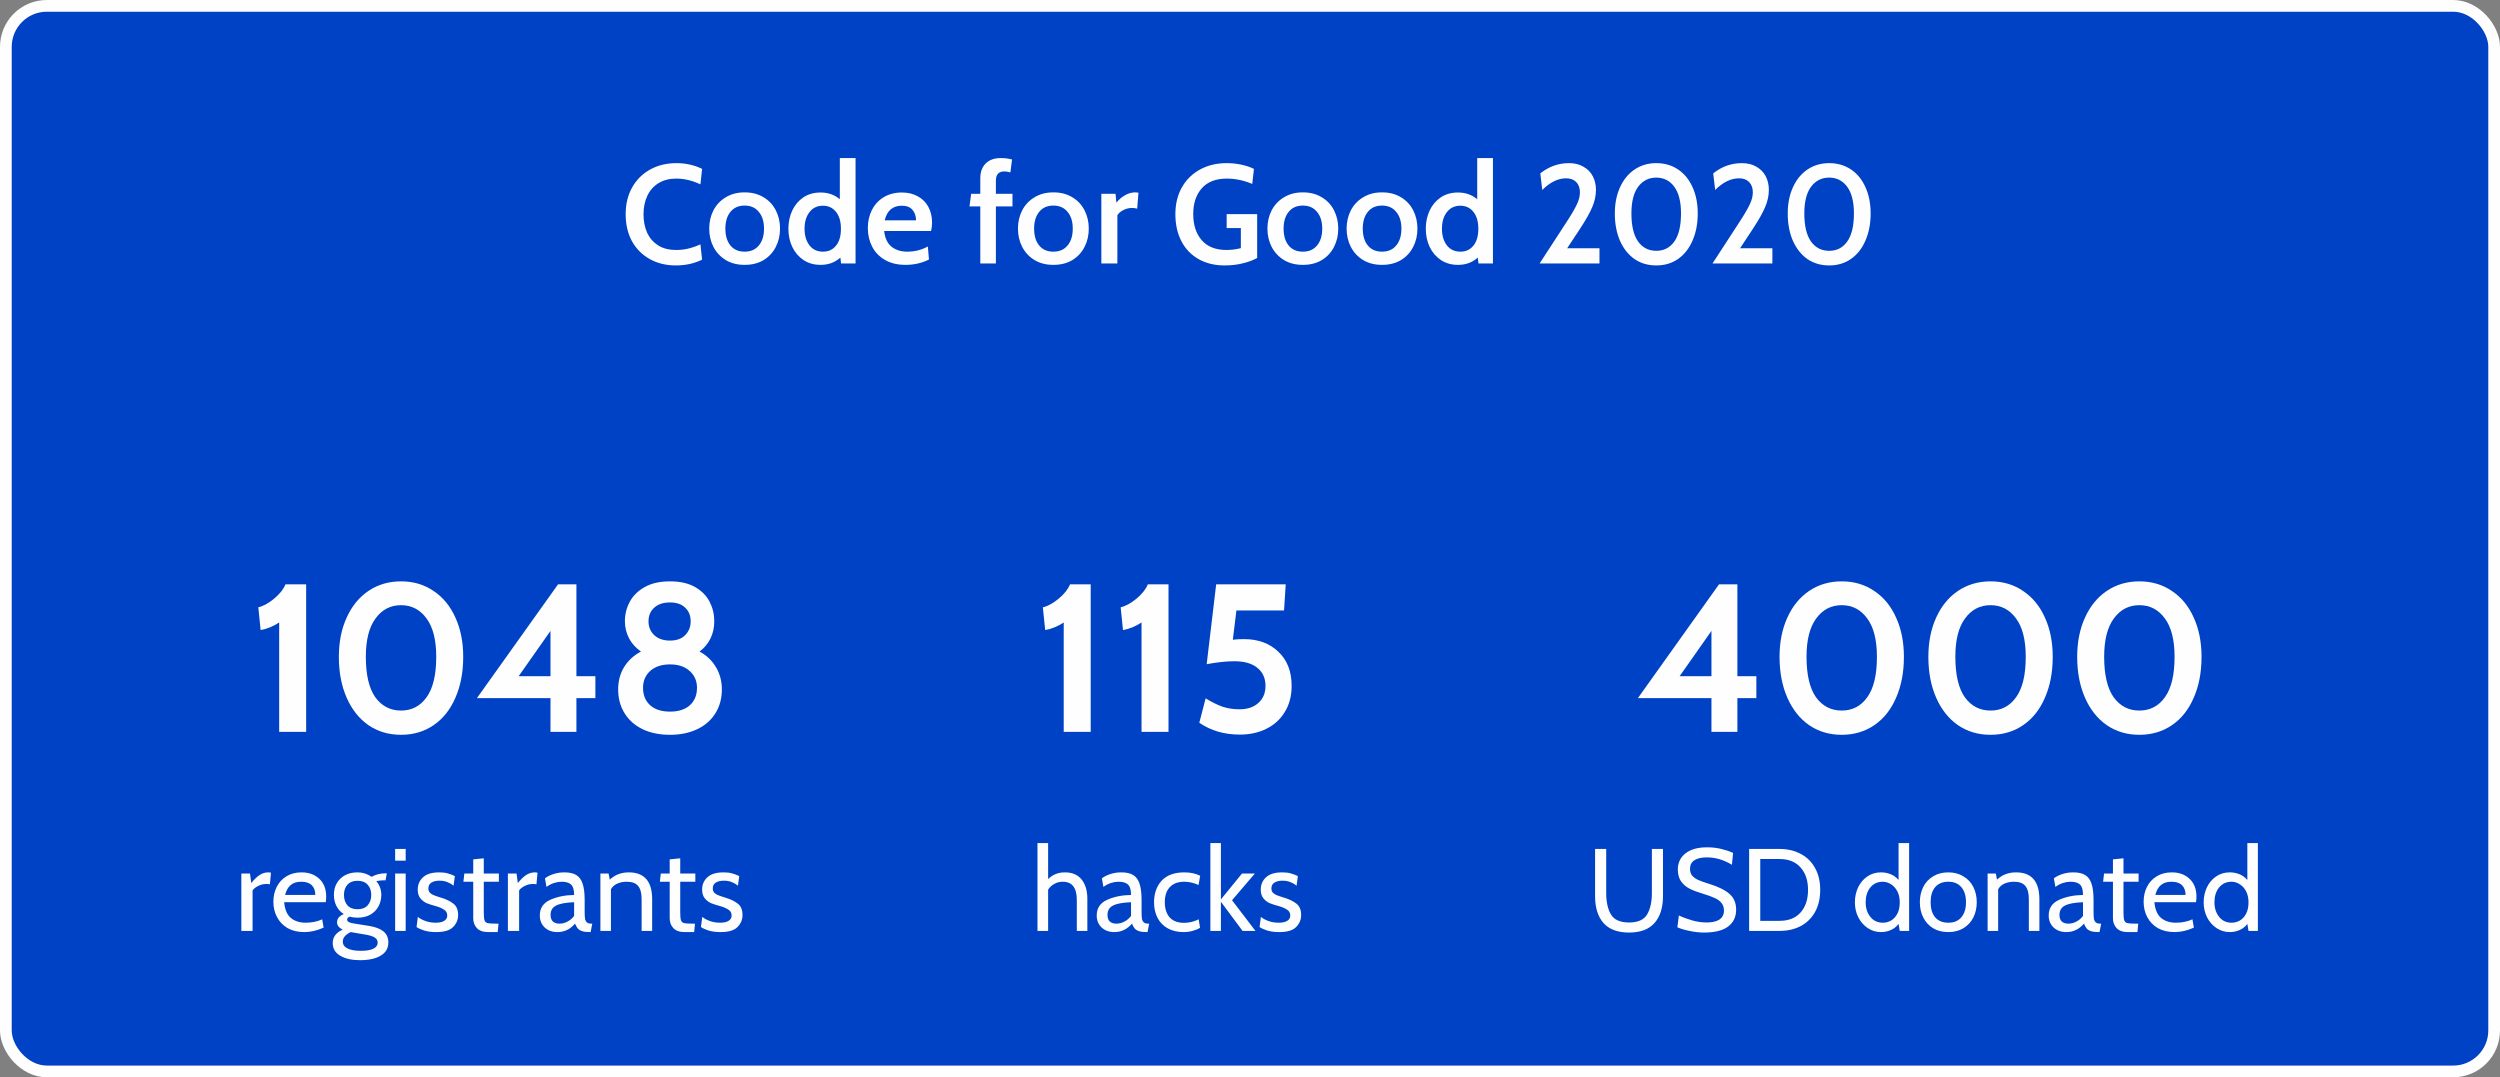 <svg width="427" height="184" viewBox="0 0 427 184" fill="none" xmlns="http://www.w3.org/2000/svg">
<rect x="0" y="0" width="427" height="184" fill="#808080" stroke="none"/>
<rect x="1" y="1" width="425" height="182" rx="7" fill="#0042C6"/>
<path d="M115.432 45.336C113.768 45.336 112.288 44.976 110.992 44.256C109.696 43.536 108.68 42.52 107.944 41.208C107.224 39.88 106.864 38.344 106.864 36.6C106.864 34.856 107.232 33.328 107.968 32.016C108.72 30.688 109.752 29.664 111.064 28.944C112.376 28.224 113.864 27.864 115.528 27.864C116.36 27.864 117.152 27.952 117.904 28.128C118.656 28.304 119.328 28.544 119.92 28.848L119.632 31.488C118.24 30.832 116.864 30.504 115.504 30.504C114.32 30.504 113.304 30.768 112.456 31.296C111.624 31.808 110.992 32.528 110.56 33.456C110.128 34.368 109.912 35.416 109.912 36.6C109.912 37.784 110.12 38.84 110.536 39.768C110.968 40.68 111.6 41.4 112.432 41.928C113.264 42.44 114.272 42.696 115.456 42.696C116.208 42.696 116.912 42.616 117.568 42.456C118.24 42.296 118.928 42.056 119.632 41.736L119.92 44.352C118.576 45.008 117.08 45.336 115.432 45.336ZM127.182 45.24C125.95 45.24 124.878 44.968 123.965 44.424C123.054 43.864 122.35 43.112 121.854 42.168C121.374 41.224 121.134 40.184 121.134 39.048C121.134 37.912 121.374 36.872 121.854 35.928C122.35 34.984 123.054 34.24 123.965 33.696C124.878 33.136 125.95 32.856 127.182 32.856C128.43 32.856 129.51 33.136 130.422 33.696C131.334 34.24 132.03 34.984 132.51 35.928C132.99 36.872 133.23 37.912 133.23 39.048C133.23 40.184 132.99 41.224 132.51 42.168C132.03 43.112 131.334 43.864 130.422 44.424C129.51 44.968 128.43 45.24 127.182 45.24ZM127.182 42.984C128.222 42.984 129.03 42.632 129.606 41.928C130.198 41.224 130.494 40.264 130.494 39.048C130.494 37.848 130.198 36.896 129.606 36.192C129.03 35.472 128.222 35.112 127.182 35.112C126.142 35.112 125.334 35.472 124.758 36.192C124.182 36.896 123.894 37.848 123.894 39.048C123.894 40.264 124.182 41.224 124.758 41.928C125.334 42.632 126.142 42.984 127.182 42.984ZM146.129 27V45H143.657L143.537 43.992C142.625 44.824 141.497 45.24 140.153 45.24C139.049 45.24 138.081 44.968 137.249 44.424C136.417 43.864 135.777 43.12 135.329 42.192C134.881 41.248 134.657 40.208 134.657 39.072C134.657 37.952 134.873 36.92 135.305 35.976C135.753 35.032 136.385 34.28 137.201 33.72C138.033 33.16 139.017 32.88 140.153 32.88C141.449 32.88 142.545 33.264 143.441 34.032V27H146.129ZM140.561 42.984C141.505 42.984 142.249 42.64 142.793 41.952C143.353 41.264 143.633 40.304 143.633 39.072C143.633 37.856 143.353 36.896 142.793 36.192C142.233 35.488 141.489 35.136 140.561 35.136C139.585 35.136 138.817 35.504 138.257 36.24C137.697 36.96 137.417 37.904 137.417 39.072C137.417 40.224 137.697 41.168 138.257 41.904C138.817 42.624 139.585 42.984 140.561 42.984ZM154.683 45.24C153.307 45.24 152.131 44.96 151.155 44.4C150.195 43.84 149.467 43.088 148.971 42.144C148.475 41.184 148.227 40.12 148.227 38.952C148.227 37.832 148.451 36.816 148.899 35.904C149.363 34.976 150.035 34.24 150.915 33.696C151.811 33.152 152.859 32.88 154.059 32.88C155.115 32.88 156.027 33.104 156.795 33.552C157.579 33.984 158.171 34.584 158.571 35.352C158.987 36.12 159.195 37 159.195 37.992C159.195 38.504 159.139 38.992 159.027 39.456H151.011C151.155 40.688 151.579 41.584 152.283 42.144C153.003 42.704 153.891 42.984 154.947 42.984C156.243 42.984 157.419 42.688 158.475 42.096L158.667 44.328C157.451 44.936 156.123 45.24 154.683 45.24ZM156.459 37.632C156.459 36.928 156.259 36.336 155.859 35.856C155.459 35.376 154.851 35.136 154.035 35.136C152.483 35.136 151.507 35.968 151.107 37.632H156.459ZM167.434 35.256H165.586L165.874 33.096H167.434V30.456C167.434 29.384 167.738 28.544 168.346 27.936C168.954 27.312 169.818 27 170.938 27C171.658 27 172.298 27.08 172.858 27.24L172.57 29.448C172.234 29.336 171.89 29.28 171.538 29.28C170.578 29.28 170.098 29.8 170.098 30.84V33.096H172.93V35.256H170.098V45H167.434V35.256ZM179.916 45.24C178.684 45.24 177.612 44.968 176.7 44.424C175.788 43.864 175.084 43.112 174.588 42.168C174.108 41.224 173.868 40.184 173.868 39.048C173.868 37.912 174.108 36.872 174.588 35.928C175.084 34.984 175.788 34.24 176.7 33.696C177.612 33.136 178.684 32.856 179.916 32.856C181.164 32.856 182.244 33.136 183.156 33.696C184.068 34.24 184.764 34.984 185.244 35.928C185.724 36.872 185.964 37.912 185.964 39.048C185.964 40.184 185.724 41.224 185.244 42.168C184.764 43.112 184.068 43.864 183.156 44.424C182.244 44.968 181.164 45.24 179.916 45.24ZM179.916 42.984C180.956 42.984 181.764 42.632 182.34 41.928C182.932 41.224 183.228 40.264 183.228 39.048C183.228 37.848 182.932 36.896 182.34 36.192C181.764 35.472 180.956 35.112 179.916 35.112C178.876 35.112 178.068 35.472 177.492 36.192C176.916 36.896 176.628 37.848 176.628 39.048C176.628 40.264 176.916 41.224 177.492 41.928C178.068 42.632 178.876 42.984 179.916 42.984ZM188.111 33.096H190.535L190.679 34.608C191.111 34.08 191.607 33.656 192.167 33.336C192.727 33.016 193.311 32.856 193.919 32.856C194.079 32.856 194.255 32.872 194.447 32.904L194.231 35.64C193.975 35.56 193.671 35.52 193.319 35.52C192.791 35.52 192.295 35.648 191.831 35.904C191.367 36.144 191.039 36.432 190.847 36.768V45H188.111V33.096ZM209.155 45.336C207.475 45.336 205.995 44.976 204.715 44.256C203.451 43.536 202.475 42.52 201.787 41.208C201.099 39.88 200.755 38.336 200.755 36.576C200.755 34.848 201.123 33.328 201.859 32.016C202.611 30.688 203.651 29.664 204.979 28.944C206.307 28.224 207.819 27.864 209.515 27.864C210.379 27.864 211.219 27.952 212.035 28.128C212.851 28.304 213.563 28.544 214.171 28.848L213.883 31.416C212.443 30.808 210.995 30.504 209.539 30.504C207.651 30.504 206.219 31.064 205.243 32.184C204.283 33.288 203.803 34.744 203.803 36.552C203.803 38.408 204.283 39.896 205.243 41.016C206.219 42.136 207.627 42.696 209.467 42.696C210.299 42.696 211.123 42.592 211.939 42.384V38.952H209.515V36.576H214.723V44.064C214.067 44.432 213.251 44.736 212.275 44.976C211.315 45.216 210.275 45.336 209.155 45.336ZM222.525 45.24C221.293 45.24 220.221 44.968 219.309 44.424C218.397 43.864 217.693 43.112 217.197 42.168C216.717 41.224 216.477 40.184 216.477 39.048C216.477 37.912 216.717 36.872 217.197 35.928C217.693 34.984 218.397 34.24 219.309 33.696C220.221 33.136 221.293 32.856 222.525 32.856C223.773 32.856 224.853 33.136 225.765 33.696C226.677 34.24 227.373 34.984 227.853 35.928C228.333 36.872 228.573 37.912 228.573 39.048C228.573 40.184 228.333 41.224 227.853 42.168C227.373 43.112 226.677 43.864 225.765 44.424C224.853 44.968 223.773 45.24 222.525 45.24ZM222.525 42.984C223.565 42.984 224.373 42.632 224.949 41.928C225.541 41.224 225.837 40.264 225.837 39.048C225.837 37.848 225.541 36.896 224.949 36.192C224.373 35.472 223.565 35.112 222.525 35.112C221.485 35.112 220.677 35.472 220.101 36.192C219.525 36.896 219.237 37.848 219.237 39.048C219.237 40.264 219.525 41.224 220.101 41.928C220.677 42.632 221.485 42.984 222.525 42.984ZM236.049 45.24C234.817 45.24 233.745 44.968 232.833 44.424C231.921 43.864 231.217 43.112 230.721 42.168C230.241 41.224 230.001 40.184 230.001 39.048C230.001 37.912 230.241 36.872 230.721 35.928C231.217 34.984 231.921 34.24 232.833 33.696C233.745 33.136 234.817 32.856 236.049 32.856C237.297 32.856 238.377 33.136 239.289 33.696C240.201 34.24 240.897 34.984 241.377 35.928C241.857 36.872 242.097 37.912 242.097 39.048C242.097 40.184 241.857 41.224 241.377 42.168C240.897 43.112 240.201 43.864 239.289 44.424C238.377 44.968 237.297 45.24 236.049 45.24ZM236.049 42.984C237.089 42.984 237.897 42.632 238.473 41.928C239.065 41.224 239.361 40.264 239.361 39.048C239.361 37.848 239.065 36.896 238.473 36.192C237.897 35.472 237.089 35.112 236.049 35.112C235.009 35.112 234.201 35.472 233.625 36.192C233.049 36.896 232.761 37.848 232.761 39.048C232.761 40.264 233.049 41.224 233.625 41.928C234.201 42.632 235.009 42.984 236.049 42.984ZM254.996 27V45H252.524L252.404 43.992C251.492 44.824 250.364 45.24 249.02 45.24C247.916 45.24 246.948 44.968 246.116 44.424C245.284 43.864 244.644 43.12 244.196 42.192C243.748 41.248 243.524 40.208 243.524 39.072C243.524 37.952 243.74 36.92 244.172 35.976C244.62 35.032 245.252 34.28 246.068 33.72C246.9 33.16 247.884 32.88 249.02 32.88C250.316 32.88 251.412 33.264 252.308 34.032V27H254.996ZM249.428 42.984C250.372 42.984 251.116 42.64 251.66 41.952C252.22 41.264 252.5 40.304 252.5 39.072C252.5 37.856 252.22 36.896 251.66 36.192C251.1 35.488 250.356 35.136 249.428 35.136C248.452 35.136 247.684 35.504 247.124 36.24C246.564 36.96 246.284 37.904 246.284 39.072C246.284 40.224 246.564 41.168 247.124 41.904C247.684 42.624 248.452 42.984 249.428 42.984ZM267.429 38.136C268.325 36.776 268.949 35.72 269.301 34.968C269.669 34.216 269.853 33.512 269.853 32.856C269.853 32.12 269.645 31.536 269.229 31.104C268.813 30.672 268.237 30.456 267.501 30.456C266.109 30.456 264.749 31.12 263.421 32.448L263.085 29.616C264.541 28.448 266.173 27.864 267.981 27.864C268.957 27.864 269.789 28.072 270.477 28.488C271.181 28.888 271.709 29.432 272.061 30.12C272.413 30.808 272.589 31.576 272.589 32.424C272.589 33.4 272.381 34.376 271.965 35.352C271.565 36.312 270.861 37.56 269.853 39.096L267.669 42.408H273.189V45H262.965L267.429 38.136ZM282.893 45.336C281.469 45.336 280.221 44.968 279.149 44.232C278.093 43.48 277.269 42.432 276.677 41.088C276.101 39.744 275.813 38.2 275.813 36.456C275.813 34.776 276.109 33.288 276.701 31.992C277.293 30.68 278.125 29.664 279.197 28.944C280.269 28.224 281.501 27.864 282.893 27.864C284.301 27.864 285.541 28.224 286.613 28.944C287.685 29.664 288.509 30.672 289.085 31.968C289.677 33.264 289.973 34.76 289.973 36.456C289.973 38.2 289.677 39.744 289.085 41.088C288.509 42.432 287.685 43.48 286.613 44.232C285.557 44.968 284.317 45.336 282.893 45.336ZM282.893 42.84C284.205 42.84 285.237 42.304 285.989 41.232C286.741 40.16 287.117 38.568 287.117 36.456C287.117 34.456 286.733 32.936 285.965 31.896C285.197 30.856 284.173 30.336 282.893 30.336C281.613 30.336 280.581 30.856 279.797 31.896C279.029 32.936 278.645 34.456 278.645 36.456C278.645 38.552 279.021 40.144 279.773 41.232C280.541 42.304 281.581 42.84 282.893 42.84ZM296.96 38.136C297.856 36.776 298.48 35.72 298.832 34.968C299.2 34.216 299.384 33.512 299.384 32.856C299.384 32.12 299.176 31.536 298.76 31.104C298.344 30.672 297.768 30.456 297.032 30.456C295.64 30.456 294.28 31.12 292.952 32.448L292.616 29.616C294.072 28.448 295.704 27.864 297.512 27.864C298.488 27.864 299.32 28.072 300.008 28.488C300.712 28.888 301.24 29.432 301.592 30.12C301.944 30.808 302.12 31.576 302.12 32.424C302.12 33.4 301.912 34.376 301.496 35.352C301.096 36.312 300.392 37.56 299.384 39.096L297.2 42.408H302.72V45H292.496L296.96 38.136ZM312.425 45.336C311.001 45.336 309.753 44.968 308.681 44.232C307.625 43.48 306.801 42.432 306.209 41.088C305.633 39.744 305.345 38.2 305.345 36.456C305.345 34.776 305.641 33.288 306.233 31.992C306.825 30.68 307.657 29.664 308.729 28.944C309.801 28.224 311.033 27.864 312.425 27.864C313.833 27.864 315.073 28.224 316.145 28.944C317.217 29.664 318.041 30.672 318.617 31.968C319.209 33.264 319.505 34.76 319.505 36.456C319.505 38.2 319.209 39.744 318.617 41.088C318.041 42.432 317.217 43.48 316.145 44.232C315.089 44.968 313.849 45.336 312.425 45.336ZM312.425 42.84C313.737 42.84 314.769 42.304 315.521 41.232C316.273 40.16 316.649 38.568 316.649 36.456C316.649 34.456 316.265 32.936 315.497 31.896C314.729 30.856 313.705 30.336 312.425 30.336C311.145 30.336 310.113 30.856 309.329 31.896C308.561 32.936 308.177 34.456 308.177 36.456C308.177 38.552 308.553 40.144 309.305 41.232C310.073 42.304 311.113 42.84 312.425 42.84Z" fill="#FEFEFE"/>
<path d="M47.684 106.316C46.676 106.988 45.62 107.42 44.516 107.612L44.12 103.724C44.912 103.556 45.8 103.076 46.784 102.284C47.768 101.468 48.428 100.64 48.764 99.8H52.292V125H47.684V106.316ZM68.497 125.504C66.385 125.504 64.525 124.952 62.917 123.848C61.333 122.744 60.097 121.184 59.209 119.168C58.321 117.152 57.877 114.824 57.877 112.184C57.877 109.664 58.321 107.432 59.209 105.488C60.097 103.52 61.345 101.996 62.953 100.916C64.561 99.836 66.409 99.296 68.497 99.296C70.609 99.296 72.469 99.848 74.077 100.952C75.685 102.032 76.921 103.544 77.785 105.488C78.673 107.432 79.117 109.664 79.117 112.184C79.117 114.824 78.673 117.152 77.785 119.168C76.921 121.184 75.685 122.744 74.077 123.848C72.469 124.952 70.609 125.504 68.497 125.504ZM68.497 121.364C70.321 121.364 71.773 120.608 72.853 119.096C73.957 117.584 74.509 115.28 74.509 112.184C74.509 109.304 73.957 107.12 72.853 105.632C71.749 104.12 70.297 103.364 68.497 103.364C66.697 103.364 65.245 104.12 64.141 105.632C63.037 107.12 62.485 109.304 62.485 112.184C62.485 115.256 63.025 117.56 64.105 119.096C65.209 120.608 66.673 121.364 68.497 121.364ZM101.691 115.496V119.24H98.451V125H94.023V119.24H81.459L95.319 99.8H98.451V115.496H101.691ZM94.023 115.496V107.756L88.587 115.496H94.023ZM119.478 111.284C120.678 111.932 121.614 112.82 122.286 113.948C122.958 115.076 123.294 116.348 123.294 117.764C123.294 119.276 122.934 120.62 122.214 121.796C121.494 122.972 120.462 123.884 119.118 124.532C117.774 125.18 116.214 125.504 114.438 125.504C112.638 125.504 111.066 125.18 109.722 124.532C108.402 123.884 107.382 122.972 106.662 121.796C105.942 120.62 105.582 119.276 105.582 117.764C105.582 116.324 105.918 115.052 106.59 113.948C107.286 112.82 108.246 111.932 109.47 111.284C108.606 110.684 107.934 109.94 107.454 109.052C106.974 108.14 106.734 107.156 106.734 106.1C106.734 104.924 107.01 103.82 107.562 102.788C108.114 101.756 108.966 100.916 110.118 100.268C111.27 99.62 112.71 99.296 114.438 99.296C116.166 99.296 117.594 99.62 118.722 100.268C119.85 100.916 120.678 101.756 121.206 102.788C121.734 103.82 121.998 104.924 121.998 106.1C121.998 107.18 121.782 108.164 121.35 109.052C120.918 109.94 120.294 110.684 119.478 111.284ZM114.438 102.896C113.286 102.896 112.386 103.196 111.738 103.796C111.09 104.372 110.766 105.152 110.766 106.136C110.766 107.072 111.09 107.852 111.738 108.476C112.41 109.1 113.31 109.412 114.438 109.412C115.566 109.412 116.43 109.1 117.03 108.476C117.654 107.852 117.966 107.072 117.966 106.136C117.966 105.152 117.654 104.372 117.03 103.796C116.43 103.196 115.566 102.896 114.438 102.896ZM114.438 121.544C115.878 121.544 117.006 121.184 117.822 120.464C118.638 119.72 119.046 118.724 119.046 117.476C119.046 116.3 118.626 115.34 117.786 114.596C116.97 113.852 115.854 113.48 114.438 113.48C113.022 113.48 111.894 113.852 111.054 114.596C110.238 115.34 109.83 116.3 109.83 117.476C109.83 118.724 110.238 119.72 111.054 120.464C111.87 121.184 112.998 121.544 114.438 121.544Z" fill="#FEFEFE"/>
<path d="M41.22 149.2H42.7L42.92 150.82C43.427 150.193 43.907 149.733 44.36 149.44C44.827 149.147 45.313 149 45.82 149C45.98 149 46.133 149.02 46.28 149.06L46.1 151.04C45.927 151 45.727 150.98 45.5 150.98C45.007 150.98 44.54 151.093 44.1 151.32C43.66 151.533 43.34 151.787 43.14 152.08V159H41.22V149.2ZM51.994 159.2C50.874 159.2 49.914 158.973 49.114 158.52C48.328 158.053 47.728 157.427 47.314 156.64C46.901 155.853 46.694 154.98 46.694 154.02C46.694 153.1 46.881 152.26 47.254 151.5C47.641 150.727 48.194 150.12 48.914 149.68C49.648 149.227 50.508 149 51.494 149C52.748 149 53.761 149.367 54.534 150.1C55.321 150.833 55.714 151.847 55.714 153.14C55.714 153.473 55.688 153.793 55.634 154.1H48.534C48.654 155.367 49.041 156.267 49.694 156.8C50.348 157.333 51.188 157.6 52.214 157.6C53.241 157.6 54.181 157.407 55.034 157.02L55.274 158.44C54.141 158.947 53.048 159.2 51.994 159.2ZM53.854 152.86C53.854 152.153 53.654 151.6 53.254 151.2C52.854 150.8 52.254 150.6 51.454 150.6C50.681 150.6 50.074 150.793 49.634 151.18C49.194 151.553 48.881 152.113 48.694 152.86H53.854ZM61.489 164C60.102 164 58.975 163.747 58.109 163.24C57.255 162.733 56.829 162.013 56.829 161.08C56.829 160.053 57.395 159.287 58.529 158.78C57.889 158.46 57.569 158.047 57.569 157.54C57.569 156.9 57.955 156.427 58.729 156.12C58.182 155.787 57.762 155.333 57.469 154.76C57.175 154.187 57.029 153.54 57.029 152.82C57.029 152.1 57.189 151.453 57.509 150.88C57.842 150.293 58.309 149.833 58.909 149.5C59.522 149.167 60.242 149 61.069 149C61.949 149 62.749 149.253 63.469 149.76C64.175 149.36 64.989 149.16 65.909 149.16H66.069L65.849 150.36H65.389C65.269 150.36 65.095 150.373 64.869 150.4C64.642 150.427 64.442 150.46 64.269 150.5C64.549 150.82 64.762 151.18 64.909 151.58C65.055 151.98 65.129 152.393 65.129 152.82C65.129 153.567 64.962 154.24 64.629 154.84C64.309 155.427 63.842 155.893 63.229 156.24C62.615 156.573 61.895 156.74 61.069 156.74C60.589 156.74 60.149 156.68 59.749 156.56C59.442 156.667 59.289 156.84 59.289 157.08C59.289 157.4 59.655 157.613 60.389 157.72L63.009 158.14C64.102 158.313 64.929 158.627 65.489 159.08C66.049 159.533 66.329 160.16 66.329 160.96C66.329 161.96 65.895 162.713 65.029 163.22C64.175 163.74 62.995 164 61.489 164ZM61.069 155.3C61.815 155.3 62.389 155.08 62.789 154.64C63.202 154.187 63.409 153.587 63.409 152.84C63.409 152.12 63.202 151.54 62.789 151.1C62.389 150.66 61.815 150.44 61.069 150.44C60.322 150.44 59.749 150.66 59.349 151.1C58.949 151.54 58.749 152.12 58.749 152.84C58.749 153.587 58.949 154.187 59.349 154.64C59.749 155.08 60.322 155.3 61.069 155.3ZM61.649 162.4C62.569 162.4 63.275 162.28 63.769 162.04C64.262 161.8 64.509 161.453 64.509 161C64.509 160.653 64.355 160.373 64.049 160.16C63.755 159.96 63.309 159.8 62.709 159.68L59.909 159.2C59.509 159.387 59.182 159.613 58.929 159.88C58.675 160.16 58.549 160.467 58.549 160.8C58.549 161.347 58.822 161.747 59.369 162C59.915 162.267 60.675 162.4 61.649 162.4ZM67.49 145H69.29V147H67.49V145ZM67.49 149.2H69.29V159H67.49V149.2ZM74.508 159.2C73.734 159.2 73.055 159.113 72.468 158.94C71.894 158.753 71.454 158.553 71.148 158.34L71.368 156.6C71.635 156.84 72.041 157.067 72.588 157.28C73.148 157.493 73.761 157.6 74.428 157.6C75.055 157.6 75.534 157.493 75.868 157.28C76.215 157.067 76.388 156.767 76.388 156.38C76.388 155.927 76.201 155.587 75.828 155.36C75.454 155.12 74.988 154.92 74.428 154.76C73.814 154.6 73.294 154.433 72.868 154.26C72.454 154.073 72.094 153.793 71.788 153.42C71.495 153.047 71.348 152.553 71.348 151.94C71.348 151.1 71.648 150.4 72.248 149.84C72.848 149.28 73.775 149 75.028 149C75.601 149 76.088 149.06 76.488 149.18C76.888 149.287 77.288 149.44 77.688 149.64L77.468 151.28C77.148 151.013 76.794 150.807 76.408 150.66C76.021 150.5 75.575 150.42 75.068 150.42C74.481 150.42 74.014 150.533 73.668 150.76C73.335 150.973 73.168 151.3 73.168 151.74C73.168 152.033 73.248 152.273 73.408 152.46C73.568 152.633 73.794 152.78 74.088 152.9C74.381 153.02 74.835 153.173 75.448 153.36C76.208 153.587 76.861 153.907 77.408 154.32C77.968 154.733 78.248 155.387 78.248 156.28C78.248 157.08 77.961 157.767 77.388 158.34C76.828 158.913 75.868 159.2 74.508 159.2ZM83.389 159.2C82.522 159.2 81.876 158.973 81.449 158.52C81.036 158.067 80.829 157.513 80.829 156.86V150.6H79.149L79.309 149.2H80.829V146.78L82.629 146.6V149.2H85.209V150.6H82.629V155.76C82.629 156.44 82.669 156.907 82.749 157.16C82.829 157.413 82.996 157.58 83.249 157.66C83.516 157.727 83.996 157.76 84.689 157.76H85.149L85.009 159.2H83.389ZM86.747 149.2H88.227L88.447 150.82C88.954 150.193 89.434 149.733 89.887 149.44C90.354 149.147 90.841 149 91.347 149C91.507 149 91.661 149.02 91.807 149.06L91.627 151.04C91.454 151 91.254 150.98 91.027 150.98C90.534 150.98 90.067 151.093 89.627 151.32C89.187 151.533 88.867 151.787 88.667 152.08V159H86.747V149.2ZM95.219 159.2C94.312 159.2 93.579 158.933 93.019 158.4C92.472 157.867 92.199 157.187 92.199 156.36C92.199 155.12 92.785 154.233 93.959 153.7C95.132 153.167 96.499 152.887 98.059 152.86C98.059 151.98 97.885 151.387 97.539 151.08C97.205 150.76 96.665 150.6 95.919 150.6C95.505 150.6 95.092 150.667 94.679 150.8C94.265 150.92 93.819 151.147 93.339 151.48L93.079 150.02C93.479 149.713 93.972 149.467 94.559 149.28C95.145 149.093 95.759 149 96.399 149C97.239 149 97.905 149.147 98.399 149.44C98.905 149.733 99.272 150.22 99.499 150.9C99.739 151.58 99.859 152.513 99.859 153.7V155.7C99.859 156.233 99.879 156.64 99.919 156.92C99.972 157.187 100.079 157.393 100.239 157.54C100.399 157.687 100.645 157.76 100.979 157.76H101.159L100.879 159.2H100.739C100.179 159.2 99.739 159.147 99.419 159.04C99.099 158.933 98.852 158.78 98.679 158.58C98.519 158.38 98.365 158.107 98.219 157.76C97.392 158.72 96.392 159.2 95.219 159.2ZM95.559 157.76C96.039 157.76 96.499 157.64 96.939 157.4C97.392 157.16 97.765 156.84 98.059 156.44V154.1C96.619 154.153 95.585 154.347 94.959 154.68C94.345 155 94.039 155.527 94.039 156.26C94.039 156.767 94.172 157.147 94.439 157.4C94.719 157.64 95.092 157.76 95.559 157.76ZM107.388 149C110.055 149 111.388 150.533 111.388 153.6V159H109.588V153.6C109.588 152.547 109.388 151.787 108.988 151.32C108.601 150.84 107.948 150.6 107.028 150.6C106.441 150.6 105.908 150.707 105.428 150.92C104.948 151.133 104.588 151.453 104.348 151.88V159H102.548V149.2H103.948L104.148 150.24C104.668 149.773 105.188 149.453 105.708 149.28C106.241 149.093 106.801 149 107.388 149ZM116.944 159.2C116.077 159.2 115.43 158.973 115.004 158.52C114.59 158.067 114.384 157.513 114.384 156.86V150.6H112.704L112.864 149.2H114.384V146.78L116.184 146.6V149.2H118.764V150.6H116.184V155.76C116.184 156.44 116.224 156.907 116.304 157.16C116.384 157.413 116.55 157.58 116.804 157.66C117.07 157.727 117.55 157.76 118.244 157.76H118.704L118.564 159.2H116.944ZM123.082 159.2C122.309 159.2 121.629 159.113 121.042 158.94C120.469 158.753 120.029 158.553 119.722 158.34L119.942 156.6C120.209 156.84 120.615 157.067 121.162 157.28C121.722 157.493 122.335 157.6 123.002 157.6C123.629 157.6 124.109 157.493 124.442 157.28C124.789 157.067 124.962 156.767 124.962 156.38C124.962 155.927 124.775 155.587 124.402 155.36C124.029 155.12 123.562 154.92 123.002 154.76C122.389 154.6 121.869 154.433 121.442 154.26C121.029 154.073 120.669 153.793 120.362 153.42C120.069 153.047 119.922 152.553 119.922 151.94C119.922 151.1 120.222 150.4 120.822 149.84C121.422 149.28 122.349 149 123.602 149C124.175 149 124.662 149.06 125.062 149.18C125.462 149.287 125.862 149.44 126.262 149.64L126.042 151.28C125.722 151.013 125.369 150.807 124.982 150.66C124.595 150.5 124.149 150.42 123.642 150.42C123.055 150.42 122.589 150.533 122.242 150.76C121.909 150.973 121.742 151.3 121.742 151.74C121.742 152.033 121.822 152.273 121.982 152.46C122.142 152.633 122.369 152.78 122.662 152.9C122.955 153.02 123.409 153.173 124.022 153.36C124.782 153.587 125.435 153.907 125.982 154.32C126.542 154.733 126.822 155.387 126.822 156.28C126.822 157.08 126.535 157.767 125.962 158.34C125.402 158.913 124.442 159.2 123.082 159.2Z" fill="#FEFEFE"/>
<path d="M181.684 106.316C180.676 106.988 179.62 107.42 178.516 107.612L178.12 103.724C178.912 103.556 179.8 103.076 180.784 102.284C181.768 101.468 182.428 100.64 182.764 99.8H186.292V125H181.684V106.316ZM194.973 106.316C193.965 106.988 192.909 107.42 191.805 107.612L191.409 103.724C192.201 103.556 193.089 103.076 194.073 102.284C195.057 101.468 195.717 100.64 196.053 99.8H199.581V125H194.973V106.316ZM212.438 109.16C214.886 109.16 216.854 109.88 218.342 111.32C219.854 112.736 220.61 114.68 220.61 117.152C220.61 118.856 220.226 120.332 219.458 121.58C218.714 122.828 217.67 123.788 216.326 124.46C215.006 125.132 213.482 125.468 211.754 125.468C209.114 125.468 206.81 124.796 204.842 123.452L205.922 119.276C206.882 119.876 207.818 120.344 208.73 120.68C209.642 120.992 210.626 121.148 211.682 121.148C213.05 121.148 214.13 120.788 214.922 120.068C215.738 119.348 216.146 118.376 216.146 117.152C216.146 115.832 215.678 114.8 214.742 114.056C213.83 113.312 212.522 112.94 210.818 112.94C209.474 112.94 207.902 113.108 206.102 113.444L207.722 99.8H219.602L219.314 104.264H211.178L210.566 109.268C211.142 109.196 211.766 109.16 212.438 109.16Z" fill="#FEFEFE"/>
<path d="M181.9 149C183.14 149 184.087 149.407 184.74 150.22C185.393 151.033 185.72 152.14 185.72 153.54V159H183.92V153.76C183.92 152.68 183.72 151.887 183.32 151.38C182.933 150.86 182.327 150.6 181.5 150.6C180.993 150.6 180.527 150.72 180.1 150.96C179.673 151.187 179.313 151.513 179.02 151.94V159H177.2V144H179.02V150.14C179.407 149.767 179.827 149.487 180.28 149.3C180.747 149.1 181.287 149 181.9 149ZM190.34 159.2C189.433 159.2 188.7 158.933 188.14 158.4C187.593 157.867 187.32 157.187 187.32 156.36C187.32 155.12 187.907 154.233 189.08 153.7C190.253 153.167 191.62 152.887 193.18 152.86C193.18 151.98 193.007 151.387 192.66 151.08C192.327 150.76 191.787 150.6 191.04 150.6C190.627 150.6 190.213 150.667 189.8 150.8C189.387 150.92 188.94 151.147 188.46 151.48L188.2 150.02C188.6 149.713 189.093 149.467 189.68 149.28C190.267 149.093 190.88 149 191.52 149C192.36 149 193.027 149.147 193.52 149.44C194.027 149.733 194.393 150.22 194.62 150.9C194.86 151.58 194.98 152.513 194.98 153.7V155.7C194.98 156.233 195 156.64 195.04 156.92C195.093 157.187 195.2 157.393 195.36 157.54C195.52 157.687 195.767 157.76 196.1 157.76H196.28L196 159.2H195.86C195.3 159.2 194.86 159.147 194.54 159.04C194.22 158.933 193.973 158.78 193.8 158.58C193.64 158.38 193.487 158.107 193.34 157.76C192.513 158.72 191.513 159.2 190.34 159.2ZM190.68 157.76C191.16 157.76 191.62 157.64 192.06 157.4C192.513 157.16 192.887 156.84 193.18 156.44V154.1C191.74 154.153 190.707 154.347 190.08 154.68C189.467 155 189.16 155.527 189.16 156.26C189.16 156.767 189.293 157.147 189.56 157.4C189.84 157.64 190.213 157.76 190.68 157.76ZM202.169 159.2C201.103 159.2 200.183 158.98 199.409 158.54C198.649 158.1 198.076 157.5 197.689 156.74C197.303 155.967 197.109 155.107 197.109 154.16C197.109 152.613 197.543 151.367 198.409 150.42C199.289 149.473 200.589 149 202.309 149C203.323 149 204.216 149.193 204.989 149.58L204.709 151.16C203.896 150.787 203.083 150.6 202.269 150.6C201.203 150.6 200.383 150.907 199.809 151.52C199.236 152.12 198.949 152.973 198.949 154.08C198.949 155.187 199.223 156.053 199.769 156.68C200.329 157.307 201.149 157.62 202.229 157.62C203.096 157.62 203.929 157.42 204.729 157.02L204.969 158.46C204.676 158.66 204.269 158.833 203.749 158.98C203.243 159.127 202.716 159.2 202.169 159.2ZM206.731 144H208.531V153.62L212.131 149.2H214.331L210.431 153.76L214.431 159H212.231L208.531 154.02V159H206.731V144ZM218.496 159.2C217.723 159.2 217.043 159.113 216.456 158.94C215.883 158.753 215.443 158.553 215.136 158.34L215.356 156.6C215.623 156.84 216.029 157.067 216.576 157.28C217.136 157.493 217.749 157.6 218.416 157.6C219.043 157.6 219.523 157.493 219.856 157.28C220.203 157.067 220.376 156.767 220.376 156.38C220.376 155.927 220.189 155.587 219.816 155.36C219.443 155.12 218.976 154.92 218.416 154.76C217.803 154.6 217.283 154.433 216.856 154.26C216.443 154.073 216.083 153.793 215.776 153.42C215.483 153.047 215.336 152.553 215.336 151.94C215.336 151.1 215.636 150.4 216.236 149.84C216.836 149.28 217.763 149 219.016 149C219.589 149 220.076 149.06 220.476 149.18C220.876 149.287 221.276 149.44 221.676 149.64L221.456 151.28C221.136 151.013 220.783 150.807 220.396 150.66C220.009 150.5 219.563 150.42 219.056 150.42C218.469 150.42 218.003 150.533 217.656 150.76C217.323 150.973 217.156 151.3 217.156 151.74C217.156 152.033 217.236 152.273 217.396 152.46C217.556 152.633 217.783 152.78 218.076 152.9C218.369 153.02 218.823 153.173 219.436 153.36C220.196 153.587 220.849 153.907 221.396 154.32C221.956 154.733 222.236 155.387 222.236 156.28C222.236 157.08 221.949 157.767 221.376 158.34C220.816 158.913 219.856 159.2 218.496 159.2Z" fill="#FEFEFE"/>
<path d="M299.984 115.496V119.24H296.744V125H292.316V119.24H279.752L293.612 99.8H296.744V115.496H299.984ZM292.316 115.496V107.756L286.88 115.496H292.316ZM314.567 125.504C312.455 125.504 310.595 124.952 308.987 123.848C307.403 122.744 306.167 121.184 305.279 119.168C304.391 117.152 303.947 114.824 303.947 112.184C303.947 109.664 304.391 107.432 305.279 105.488C306.167 103.52 307.415 101.996 309.023 100.916C310.631 99.836 312.479 99.296 314.567 99.296C316.679 99.296 318.539 99.848 320.147 100.952C321.755 102.032 322.991 103.544 323.855 105.488C324.743 107.432 325.187 109.664 325.187 112.184C325.187 114.824 324.743 117.152 323.855 119.168C322.991 121.184 321.755 122.744 320.147 123.848C318.539 124.952 316.679 125.504 314.567 125.504ZM314.567 121.364C316.391 121.364 317.843 120.608 318.923 119.096C320.027 117.584 320.579 115.28 320.579 112.184C320.579 109.304 320.027 107.12 318.923 105.632C317.819 104.12 316.367 103.364 314.567 103.364C312.767 103.364 311.315 104.12 310.211 105.632C309.107 107.12 308.555 109.304 308.555 112.184C308.555 115.256 309.095 117.56 310.175 119.096C311.279 120.608 312.743 121.364 314.567 121.364ZM339.985 125.504C337.873 125.504 336.013 124.952 334.405 123.848C332.821 122.744 331.585 121.184 330.697 119.168C329.809 117.152 329.365 114.824 329.365 112.184C329.365 109.664 329.809 107.432 330.697 105.488C331.585 103.52 332.833 101.996 334.441 100.916C336.049 99.836 337.897 99.296 339.985 99.296C342.097 99.296 343.957 99.848 345.565 100.952C347.173 102.032 348.409 103.544 349.273 105.488C350.161 107.432 350.605 109.664 350.605 112.184C350.605 114.824 350.161 117.152 349.273 119.168C348.409 121.184 347.173 122.744 345.565 123.848C343.957 124.952 342.097 125.504 339.985 125.504ZM339.985 121.364C341.809 121.364 343.261 120.608 344.341 119.096C345.445 117.584 345.997 115.28 345.997 112.184C345.997 109.304 345.445 107.12 344.341 105.632C343.237 104.12 341.785 103.364 339.985 103.364C338.185 103.364 336.733 104.12 335.629 105.632C334.525 107.12 333.973 109.304 333.973 112.184C333.973 115.256 334.513 117.56 335.593 119.096C336.697 120.608 338.161 121.364 339.985 121.364ZM365.403 125.504C363.291 125.504 361.431 124.952 359.823 123.848C358.239 122.744 357.003 121.184 356.115 119.168C355.227 117.152 354.783 114.824 354.783 112.184C354.783 109.664 355.227 107.432 356.115 105.488C357.003 103.52 358.251 101.996 359.859 100.916C361.467 99.836 363.315 99.296 365.403 99.296C367.515 99.296 369.375 99.848 370.983 100.952C372.591 102.032 373.827 103.544 374.691 105.488C375.579 107.432 376.023 109.664 376.023 112.184C376.023 114.824 375.579 117.152 374.691 119.168C373.827 121.184 372.591 122.744 370.983 123.848C369.375 124.952 367.515 125.504 365.403 125.504ZM365.403 121.364C367.227 121.364 368.679 120.608 369.759 119.096C370.863 117.584 371.415 115.28 371.415 112.184C371.415 109.304 370.863 107.12 369.759 105.632C368.655 104.12 367.203 103.364 365.403 103.364C363.603 103.364 362.151 104.12 361.047 105.632C359.943 107.12 359.391 109.304 359.391 112.184C359.391 115.256 359.931 117.56 361.011 119.096C362.115 120.608 363.579 121.364 365.403 121.364Z" fill="#FEFEFE"/>
<path d="M278.24 159.28C276.307 159.28 274.853 158.74 273.88 157.66C272.92 156.567 272.44 155.033 272.44 153.06V145H274.34V152.54C274.34 154.073 274.613 155.293 275.16 156.2C275.707 157.107 276.733 157.56 278.24 157.56C279.747 157.56 280.773 157.107 281.32 156.2C281.867 155.28 282.14 154.06 282.14 152.54V145H284.04V153.06C284.04 155.033 283.553 156.567 282.58 157.66C281.62 158.74 280.173 159.28 278.24 159.28ZM291.073 159.28C290.246 159.28 289.406 159.187 288.553 159C287.699 158.827 287.013 158.62 286.493 158.38L286.753 156.36C287.419 156.68 288.173 156.96 289.013 157.2C289.853 157.44 290.686 157.56 291.513 157.56C292.446 157.56 293.166 157.393 293.673 157.06C294.193 156.713 294.453 156.2 294.453 155.52C294.453 155.013 294.319 154.593 294.053 154.26C293.799 153.913 293.419 153.627 292.913 153.4C292.419 153.16 291.726 152.907 290.833 152.64C289.926 152.373 289.173 152.087 288.573 151.78C287.973 151.473 287.486 151.053 287.113 150.52C286.753 149.987 286.573 149.313 286.573 148.5C286.573 147.367 287.006 146.453 287.873 145.76C288.753 145.067 289.986 144.72 291.573 144.72C292.426 144.72 293.233 144.813 293.993 145C294.766 145.187 295.439 145.413 296.013 145.68L295.813 147.7C295.066 147.26 294.346 146.94 293.653 146.74C292.959 146.54 292.239 146.44 291.493 146.44C290.626 146.44 289.933 146.6 289.413 146.92C288.906 147.24 288.653 147.733 288.653 148.4C288.653 148.853 288.766 149.227 288.993 149.52C289.233 149.813 289.573 150.067 290.013 150.28C290.453 150.48 291.066 150.7 291.853 150.94C293.426 151.42 294.599 151.993 295.373 152.66C296.146 153.313 296.533 154.22 296.533 155.38C296.533 156.607 296.073 157.567 295.153 158.26C294.233 158.94 292.873 159.28 291.073 159.28ZM298.752 145H303.932C305.292 145 306.499 145.28 307.552 145.84C308.606 146.387 309.426 147.193 310.012 148.26C310.599 149.313 310.892 150.56 310.892 152C310.892 153.44 310.599 154.693 310.012 155.76C309.426 156.813 308.606 157.62 307.552 158.18C306.499 158.727 305.292 159 303.932 159H298.752V145ZM303.932 157.28C305.492 157.28 306.692 156.807 307.532 155.86C308.386 154.9 308.812 153.613 308.812 152C308.812 150.387 308.386 149.107 307.532 148.16C306.692 147.2 305.492 146.72 303.932 146.72H300.652V157.28H303.932ZM326.076 144V159H324.476L324.276 157.8C323.942 158.253 323.509 158.6 322.976 158.84C322.442 159.08 321.876 159.2 321.276 159.2C320.449 159.2 319.696 158.973 319.016 158.52C318.336 158.067 317.796 157.453 317.396 156.68C317.009 155.907 316.816 155.053 316.816 154.12C316.816 153.213 316.996 152.367 317.356 151.58C317.729 150.793 318.256 150.167 318.936 149.7C319.616 149.233 320.396 149 321.276 149C321.862 149 322.416 149.107 322.936 149.32C323.456 149.533 323.902 149.86 324.276 150.3V144H326.076ZM321.596 157.6C322.076 157.6 322.536 157.48 322.976 157.24C323.416 156.987 323.776 156.6 324.056 156.08C324.336 155.56 324.476 154.907 324.476 154.12C324.476 153.387 324.336 152.753 324.056 152.22C323.776 151.687 323.409 151.287 322.956 151.02C322.516 150.74 322.062 150.6 321.596 150.6C320.689 150.6 319.969 150.933 319.436 151.6C318.916 152.253 318.656 153.093 318.656 154.12C318.656 155.107 318.922 155.933 319.456 156.6C319.989 157.267 320.702 157.6 321.596 157.6ZM332.77 159.2C331.77 159.2 330.903 158.98 330.17 158.54C329.436 158.087 328.876 157.473 328.49 156.7C328.103 155.927 327.91 155.06 327.91 154.1C327.91 153.14 328.103 152.273 328.49 151.5C328.876 150.727 329.436 150.12 330.17 149.68C330.903 149.227 331.77 149 332.77 149C333.756 149 334.616 149.227 335.35 149.68C336.096 150.12 336.663 150.727 337.05 151.5C337.436 152.273 337.63 153.14 337.63 154.1C337.63 155.06 337.436 155.927 337.05 156.7C336.663 157.473 336.096 158.087 335.35 158.54C334.616 158.98 333.756 159.2 332.77 159.2ZM332.77 157.6C333.73 157.6 334.47 157.293 334.99 156.68C335.523 156.067 335.79 155.207 335.79 154.1C335.79 152.993 335.523 152.133 334.99 151.52C334.47 150.907 333.73 150.6 332.77 150.6C331.81 150.6 331.063 150.907 330.53 151.52C330.01 152.133 329.75 152.993 329.75 154.1C329.75 155.207 330.01 156.067 330.53 156.68C331.063 157.293 331.81 157.6 332.77 157.6ZM344.326 149C346.992 149 348.326 150.533 348.326 153.6V159H346.526V153.6C346.526 152.547 346.326 151.787 345.926 151.32C345.539 150.84 344.886 150.6 343.966 150.6C343.379 150.6 342.846 150.707 342.366 150.92C341.886 151.133 341.526 151.453 341.286 151.88V159H339.486V149.2H340.886L341.086 150.24C341.606 149.773 342.126 149.453 342.646 149.28C343.179 149.093 343.739 149 344.326 149ZM352.938 159.2C352.031 159.2 351.298 158.933 350.738 158.4C350.191 157.867 349.918 157.187 349.918 156.36C349.918 155.12 350.504 154.233 351.678 153.7C352.851 153.167 354.218 152.887 355.778 152.86C355.778 151.98 355.604 151.387 355.258 151.08C354.924 150.76 354.384 150.6 353.638 150.6C353.224 150.6 352.811 150.667 352.398 150.8C351.984 150.92 351.538 151.147 351.058 151.48L350.798 150.02C351.198 149.713 351.691 149.467 352.278 149.28C352.864 149.093 353.478 149 354.118 149C354.958 149 355.624 149.147 356.118 149.44C356.624 149.733 356.991 150.22 357.218 150.9C357.458 151.58 357.578 152.513 357.578 153.7V155.7C357.578 156.233 357.598 156.64 357.638 156.92C357.691 157.187 357.798 157.393 357.958 157.54C358.118 157.687 358.364 157.76 358.698 157.76H358.878L358.598 159.2H358.458C357.898 159.2 357.458 159.147 357.138 159.04C356.818 158.933 356.571 158.78 356.398 158.58C356.238 158.38 356.084 158.107 355.938 157.76C355.111 158.72 354.111 159.2 352.938 159.2ZM353.278 157.76C353.758 157.76 354.218 157.64 354.658 157.4C355.111 157.16 355.484 156.84 355.778 156.44V154.1C354.338 154.153 353.304 154.347 352.678 154.68C352.064 155 351.758 155.527 351.758 156.26C351.758 156.767 351.891 157.147 352.158 157.4C352.438 157.64 352.811 157.76 353.278 157.76ZM363.452 159.2C362.585 159.2 361.938 158.973 361.512 158.52C361.098 158.067 360.892 157.513 360.892 156.86V150.6H359.212L359.372 149.2H360.892V146.78L362.692 146.6V149.2H365.272V150.6H362.692V155.76C362.692 156.44 362.732 156.907 362.812 157.16C362.892 157.413 363.058 157.58 363.312 157.66C363.578 157.727 364.058 157.76 364.752 157.76H365.212L365.072 159.2H363.452ZM371.432 159.2C370.312 159.2 369.352 158.973 368.552 158.52C367.765 158.053 367.165 157.427 366.752 156.64C366.338 155.853 366.132 154.98 366.132 154.02C366.132 153.1 366.318 152.26 366.692 151.5C367.078 150.727 367.632 150.12 368.352 149.68C369.085 149.227 369.945 149 370.932 149C372.185 149 373.198 149.367 373.972 150.1C374.758 150.833 375.152 151.847 375.152 153.14C375.152 153.473 375.125 153.793 375.072 154.1H367.972C368.092 155.367 368.478 156.267 369.132 156.8C369.785 157.333 370.625 157.6 371.652 157.6C372.678 157.6 373.618 157.407 374.472 157.02L374.712 158.44C373.578 158.947 372.485 159.2 371.432 159.2ZM373.292 152.86C373.292 152.153 373.092 151.6 372.692 151.2C372.292 150.8 371.692 150.6 370.892 150.6C370.118 150.6 369.512 150.793 369.072 151.18C368.632 151.553 368.318 152.113 368.132 152.86H373.292ZM385.646 144V159H384.046L383.846 157.8C383.513 158.253 383.079 158.6 382.546 158.84C382.013 159.08 381.446 159.2 380.846 159.2C380.019 159.2 379.266 158.973 378.586 158.52C377.906 158.067 377.366 157.453 376.966 156.68C376.579 155.907 376.386 155.053 376.386 154.12C376.386 153.213 376.566 152.367 376.926 151.58C377.299 150.793 377.826 150.167 378.506 149.7C379.186 149.233 379.966 149 380.846 149C381.433 149 381.986 149.107 382.506 149.32C383.026 149.533 383.473 149.86 383.846 150.3V144H385.646ZM381.166 157.6C381.646 157.6 382.106 157.48 382.546 157.24C382.986 156.987 383.346 156.6 383.626 156.08C383.906 155.56 384.046 154.907 384.046 154.12C384.046 153.387 383.906 152.753 383.626 152.22C383.346 151.687 382.979 151.287 382.526 151.02C382.086 150.74 381.633 150.6 381.166 150.6C380.259 150.6 379.539 150.933 379.006 151.6C378.486 152.253 378.226 153.093 378.226 154.12C378.226 155.107 378.493 155.933 379.026 156.6C379.559 157.267 380.273 157.6 381.166 157.6Z" fill="#FEFEFE"/>
<rect x="1" y="1" width="425" height="182" rx="7" stroke="#FEFEFE" stroke-width="2"/>
</svg>
